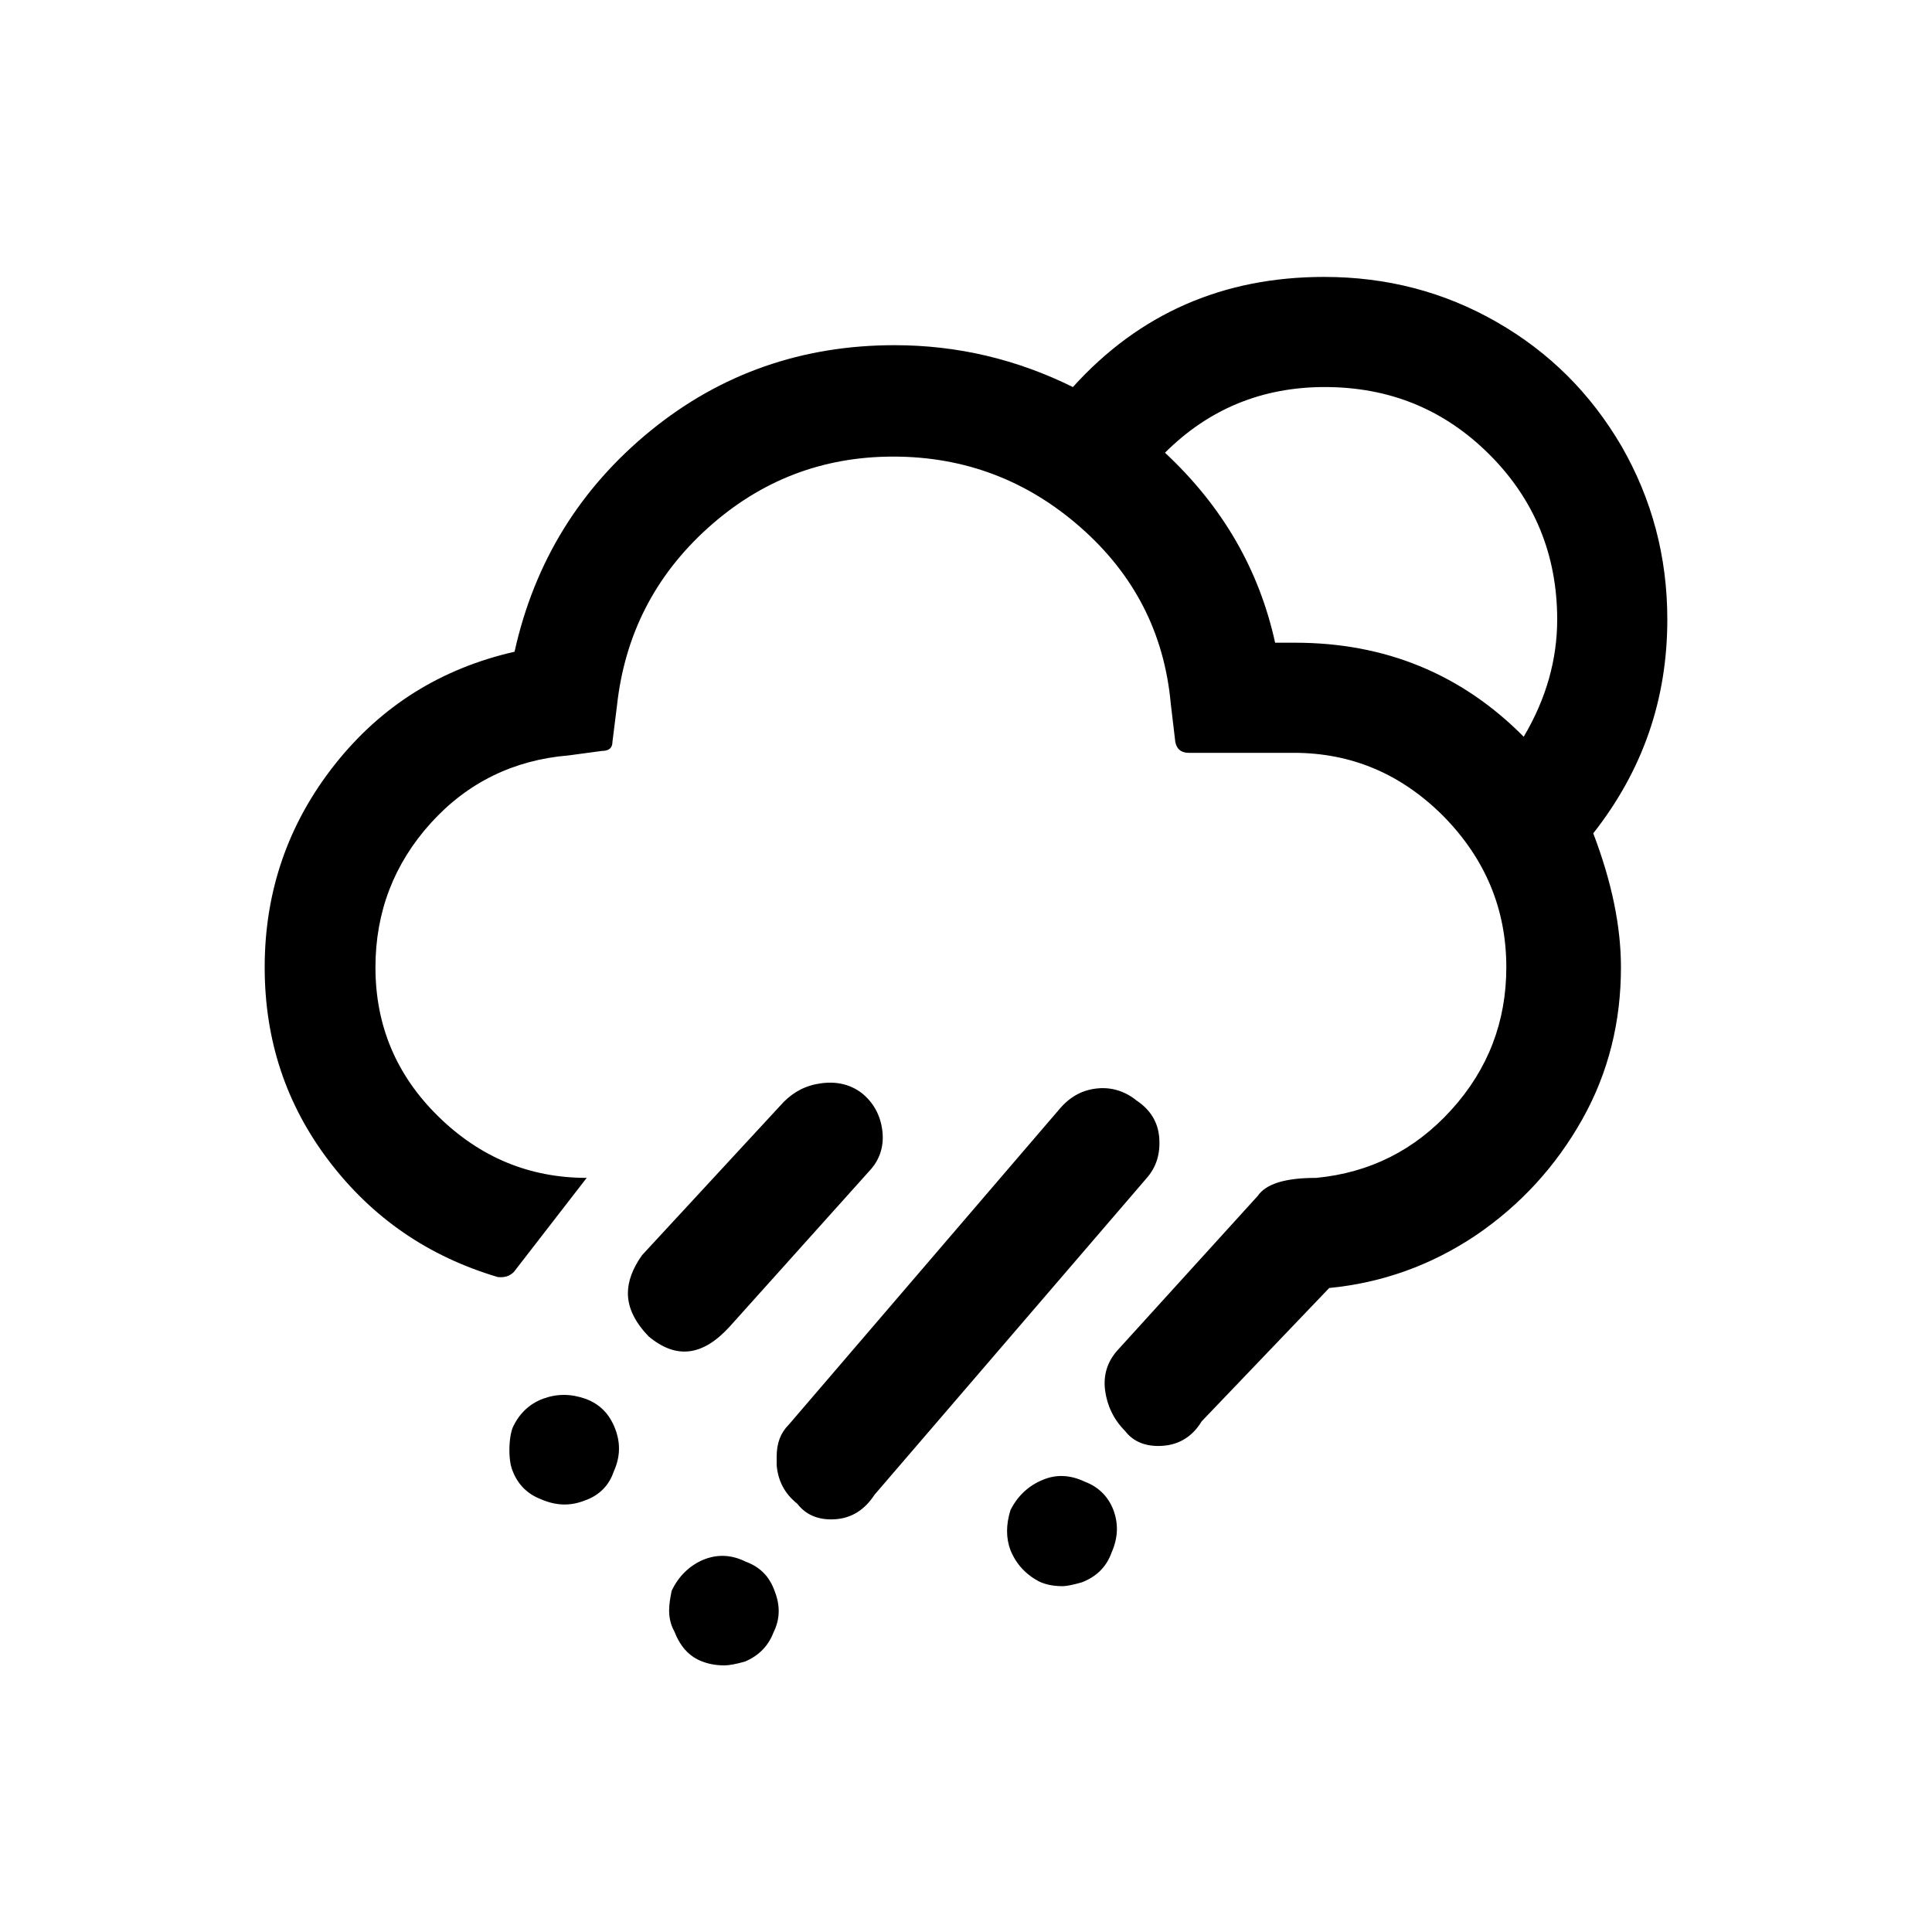 <?xml version="1.0" encoding="UTF-8"?>
<!-- Generated by Pixelmator Pro 3.6.18 -->
<svg width="30" height="30" viewBox="0 0 30 30" xmlns="http://www.w3.org/2000/svg">
    <path id="Path" fill="#000000" stroke="none" d="M 4.11 15.02 C 4.11 16.15 4.44 17.15 5.11 18.03 C 5.78 18.91 6.65 19.51 7.73 19.83 C 7.83 19.84 7.91 19.82 7.98 19.75 L 9.11 18.29 C 8.22 18.29 7.45 17.97 6.8 17.33 C 6.15 16.69 5.83 15.92 5.83 15.02 C 5.83 14.16 6.12 13.41 6.69 12.78 C 7.26 12.15 7.98 11.8 8.83 11.73 L 9.35 11.66 C 9.46 11.66 9.51 11.61 9.51 11.52 L 9.58 10.96 C 9.7 9.86 10.17 8.94 10.99 8.2 C 11.81 7.46 12.77 7.09 13.87 7.09 C 14.98 7.09 15.95 7.46 16.78 8.19 C 17.61 8.92 18.08 9.83 18.18 10.93 L 18.25 11.52 C 18.27 11.63 18.34 11.69 18.46 11.69 L 20.09 11.69 C 20.99 11.69 21.76 12.02 22.41 12.67 C 23.06 13.33 23.39 14.11 23.39 15.02 C 23.39 15.86 23.11 16.6 22.54 17.23 C 21.97 17.86 21.27 18.21 20.44 18.29 C 19.96 18.29 19.66 18.38 19.53 18.57 L 17.35 20.97 C 17.19 21.15 17.13 21.36 17.16 21.59 C 17.19 21.82 17.29 22.04 17.47 22.22 C 17.6 22.39 17.8 22.47 18.06 22.45 C 18.32 22.43 18.52 22.3 18.66 22.07 L 20.64 20 C 21.46 19.92 22.22 19.65 22.92 19.18 C 23.61 18.71 24.16 18.11 24.57 17.38 C 24.98 16.65 25.17 15.86 25.17 15.02 C 25.17 14.39 25.03 13.7 24.74 12.94 C 25.51 11.96 25.89 10.86 25.89 9.62 C 25.89 8.64 25.65 7.75 25.18 6.93 C 24.7 6.11 24.06 5.47 23.24 5 C 22.42 4.53 21.53 4.3 20.56 4.3 C 18.99 4.3 17.69 4.87 16.66 6.01 C 15.79 5.58 14.87 5.36 13.89 5.36 C 12.46 5.36 11.19 5.8 10.1 6.69 C 9.01 7.58 8.3 8.72 7.99 10.12 C 6.85 10.38 5.92 10.96 5.2 11.87 C 4.48 12.78 4.11 13.83 4.11 15.02 Z M 7.91 22.52 C 7.91 22.66 7.93 22.77 7.96 22.84 C 8.04 23.05 8.19 23.2 8.4 23.28 C 8.63 23.38 8.85 23.39 9.08 23.3 C 9.31 23.22 9.46 23.06 9.53 22.85 C 9.63 22.63 9.64 22.41 9.55 22.18 C 9.46 21.95 9.31 21.8 9.09 21.72 C 8.86 21.64 8.65 21.64 8.43 21.72 C 8.22 21.8 8.06 21.95 7.96 22.17 C 7.93 22.25 7.91 22.37 7.91 22.52 Z M 9.75 20.08 C 9.75 20.31 9.86 20.53 10.07 20.75 C 10.5 21.11 10.91 21.06 11.33 20.6 L 13.52 18.16 C 13.67 17.99 13.73 17.78 13.7 17.55 C 13.67 17.32 13.57 17.13 13.39 16.98 C 13.21 16.84 13 16.79 12.76 16.82 C 12.52 16.85 12.33 16.95 12.17 17.11 L 9.97 19.49 C 9.82 19.7 9.75 19.9 9.75 20.08 Z M 10.39 25.01 C 10.39 25.13 10.42 25.24 10.47 25.33 C 10.56 25.56 10.69 25.71 10.88 25.79 C 11 25.84 11.12 25.86 11.25 25.86 C 11.32 25.86 11.43 25.84 11.57 25.8 C 11.78 25.71 11.93 25.56 12.01 25.35 C 12.11 25.15 12.12 24.94 12.03 24.71 C 11.95 24.48 11.8 24.33 11.58 24.25 C 11.36 24.14 11.14 24.13 10.92 24.22 C 10.71 24.31 10.54 24.47 10.43 24.7 C 10.41 24.8 10.39 24.9 10.39 25.01 Z M 12.06 22.62 L 12.06 22.75 C 12.08 22.99 12.18 23.19 12.38 23.35 C 12.52 23.53 12.72 23.61 12.98 23.59 C 13.23 23.57 13.43 23.44 13.58 23.21 L 17.8 18.3 C 17.96 18.12 18.02 17.91 18 17.66 C 17.98 17.42 17.86 17.23 17.65 17.09 C 17.48 16.95 17.27 16.88 17.05 16.9 C 16.82 16.92 16.63 17.02 16.47 17.2 L 12.25 22.12 C 12.12 22.25 12.06 22.41 12.06 22.62 Z M 15.69 23.45 C 15.62 23.68 15.62 23.88 15.69 24.07 C 15.78 24.29 15.93 24.45 16.14 24.56 C 16.25 24.61 16.37 24.63 16.5 24.63 C 16.56 24.63 16.66 24.61 16.8 24.57 C 17.03 24.48 17.18 24.33 17.26 24.11 C 17.36 23.88 17.37 23.67 17.29 23.45 C 17.21 23.24 17.06 23.09 16.85 23.01 C 16.62 22.9 16.4 22.89 16.19 22.98 C 15.97 23.07 15.8 23.23 15.69 23.45 Z M 18.09 7.03 C 18.77 6.35 19.6 6.01 20.57 6.01 C 21.58 6.01 22.43 6.36 23.13 7.06 C 23.83 7.76 24.18 8.62 24.18 9.62 C 24.18 10.24 24.01 10.85 23.66 11.44 C 22.69 10.46 21.5 9.98 20.11 9.98 L 19.8 9.98 C 19.55 8.84 18.98 7.86 18.09 7.03 Z"/>
</svg>

